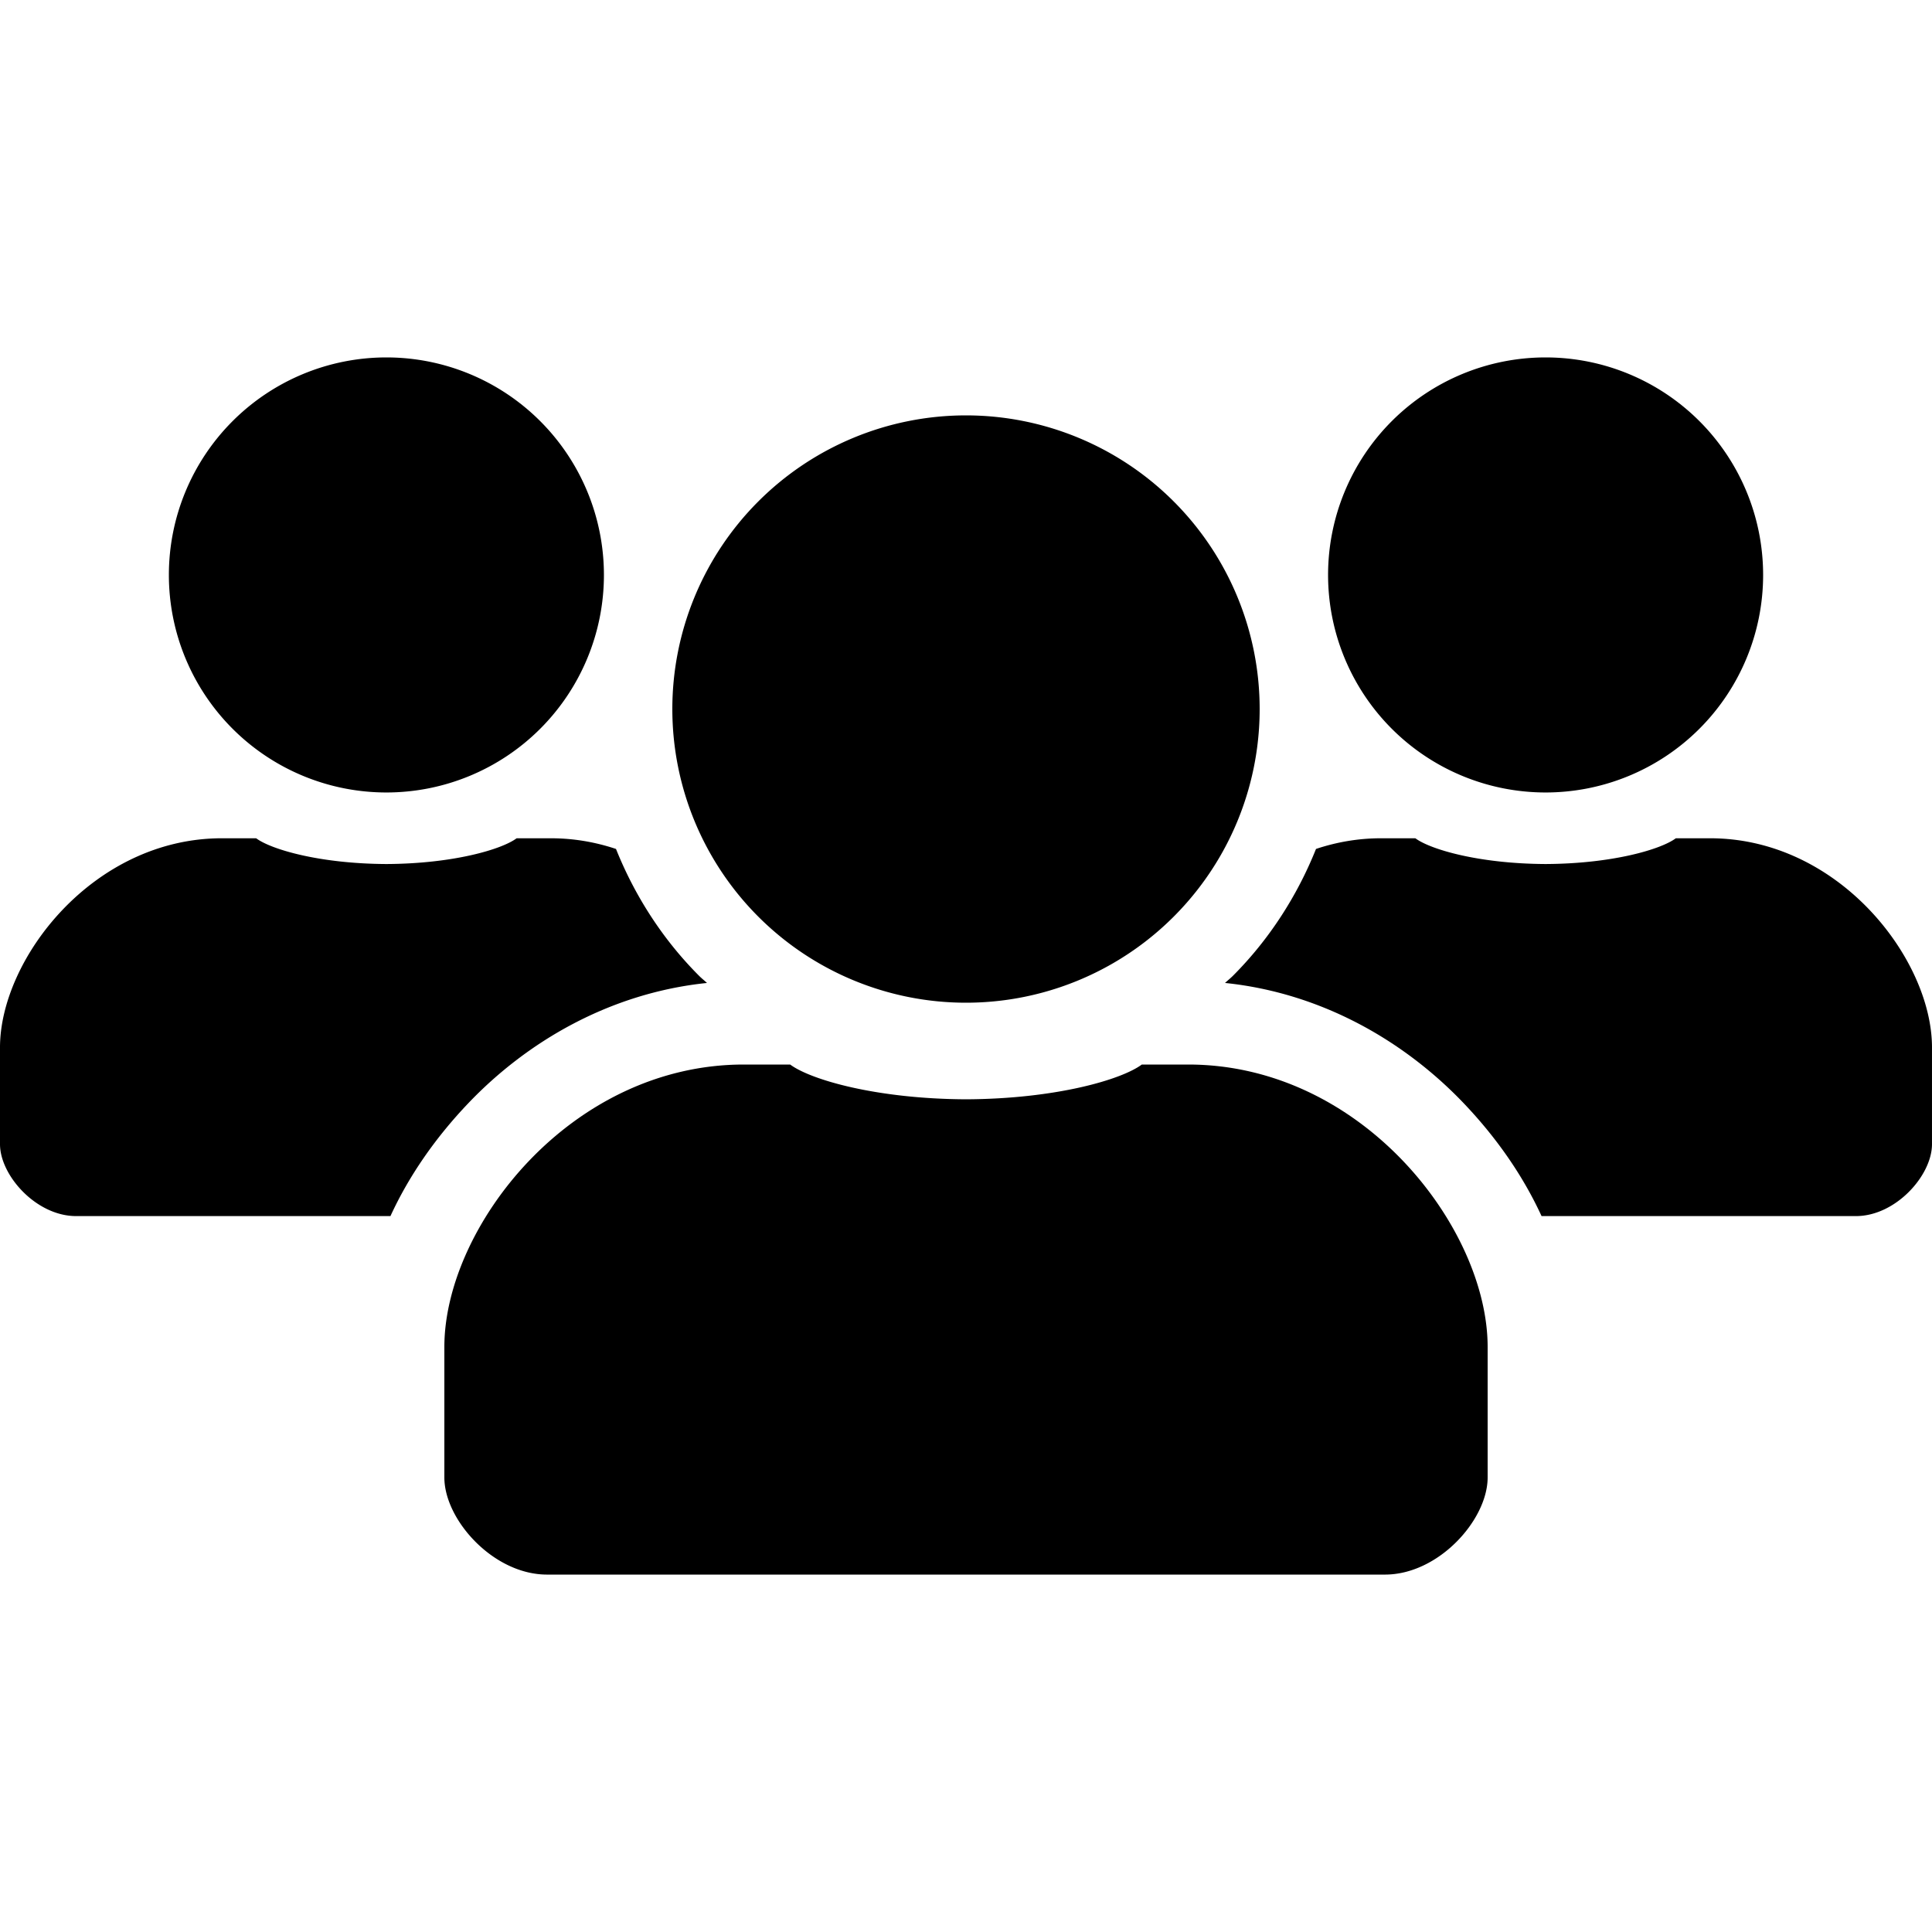 <?xml version="1.0" encoding="UTF-8" standalone="no"?>
<svg
   xmlns:dc="http://purl.org/dc/elements/1.1/"
   xmlns:cc="http://creativecommons.org/ns#"
   xmlns:rdf="http://www.w3.org/1999/02/22-rdf-syntax-ns#"
   xmlns:svg="http://www.w3.org/2000/svg"
   xmlns="http://www.w3.org/2000/svg"
   xmlns:sodipodi="http://sodipodi.sourceforge.net/DTD/sodipodi-0.dtd"
   xmlns:inkscape="http://www.inkscape.org/namespaces/inkscape"
   width="300"
   height="300"
   viewBox="0 0 300 300"
   version="1.1"
   id="svg8"
   inkscape:version="1.0.1 (3bc2e813f5, 2020-09-07)"
   sodipodi:docname="users.svg">
  <defs
     id="defs2" />
  <sodipodi:namedview
     id="base"
     pagecolor="#ffffff"
     bordercolor="#666666"
     borderopacity="1.0"
     inkscape:pageopacity="0.0"
     inkscape:pageshadow="2"
     inkscape:zoom="4.0000001"
     inkscape:cx="240.89745"
     inkscape:cy="194.10704"
     inkscape:document-units="px"
     inkscape:current-layer="layer1"
     inkscape:document-rotation="0"
     showgrid="true"
     units="px"
     inkscape:window-width="2560"
     inkscape:window-height="1377"
     inkscape:window-x="2552"
     inkscape:window-y="-8"
     inkscape:window-maximized="1">
    <inkscape:grid
       type="xygrid"
       id="grid900" />
  </sodipodi:namedview>
  <g
     inkscape:label="Ebene 1"
     inkscape:groupmode="layer"
     id="layer1">
    <g
       id="g872-5"
       transform="matrix(0.444,0,0,0.444,173.333,55.5)" />
    <path
       id="path915"
       style="fill:#000000;stroke-width:25.984;stop-color:#000000"
       transform="translate(-115,-14.3)"
       d="M 264.92,78.801 A 45.6,45.6 0 0 0 219.4,124.4 45.6,45.6 0 0 0 265,170 45.6,45.6 0 0 0 310.6,124.4 45.6,45.6 0 0 0 265,78.801 a 45.6,45.6 0 0 0 -0.08,0 z M 230.514,179.6 C 203.46,179.6 184,204.97 184,223.451 V 233.6 243.75 c 0.025,6.572 7.615,15.032 15.914,15.051 H 232.457 265 297.543 330.086 C 338.385,258.782 345.975,250.322 346,243.75 v -10.15 -10.148 c 0,-18.481 -19.46,-43.852 -46.514,-43.852 h -7.186 C 289.177,181.933 279.001,184.935 265,185 c -14.001,-0.065 -24.177,-3.067 -27.301,-5.4 z M 175,69.8 A 33.778,33.778 0 0 0 141.223,103.577 33.778,33.778 0 0 0 175,137.355 33.778,33.778 0 0 0 208.777,103.577 33.778,33.778 0 0 0 175,69.8 Z m 180,0 A 33.778,33.778 0 0 0 321.223,103.577 33.778,33.778 0 0 0 355,137.355 33.778,33.778 0 0 0 388.777,103.577 33.778,33.778 0 0 0 355,69.8 Z M 149.455,144.466 C 129.415,144.466 115,163.259 115,176.948 v 7.518 7.52 c 0.019,4.868 5.642,11.134 11.789,11.148 H 150.895 175 h 0.629 c 2.887,-6.283 7.01,-12.197 12.072,-17.508 9.131,-9.58 21.979,-17.13 37.078,-18.693 -0.397,-0.375 -0.829,-0.711 -1.215,-1.098 -5.595,-5.595 -9.973,-12.366 -12.912,-19.711 -3.16,-1.055 -6.542,-1.658 -10.107,-1.658 h -5.322 c -2.314,1.728 -9.852,3.952 -20.223,4 -10.371,-0.048 -17.909,-2.272 -20.223,-4 z m 180,0 c -3.565,0 -6.948,0.603 -10.107,1.658 -2.939,7.345 -7.317,14.116 -12.912,19.711 -0.386,0.386 -0.818,0.723 -1.215,1.098 15.099,1.563 27.947,9.114 37.078,18.693 5.062,5.311 9.186,11.224 12.072,17.508 H 355 h 24.105 24.105 c 6.147,-0.014 11.77,-6.281 11.789,-11.148 v -7.52 -7.518 c 0,-13.69 -14.415,-32.482 -34.455,-32.482 h -5.322 c -2.314,1.728 -9.852,3.952 -20.223,4 -10.371,-0.048 -17.909,-2.272 -20.223,-4 z" />
  </g>
</svg>
